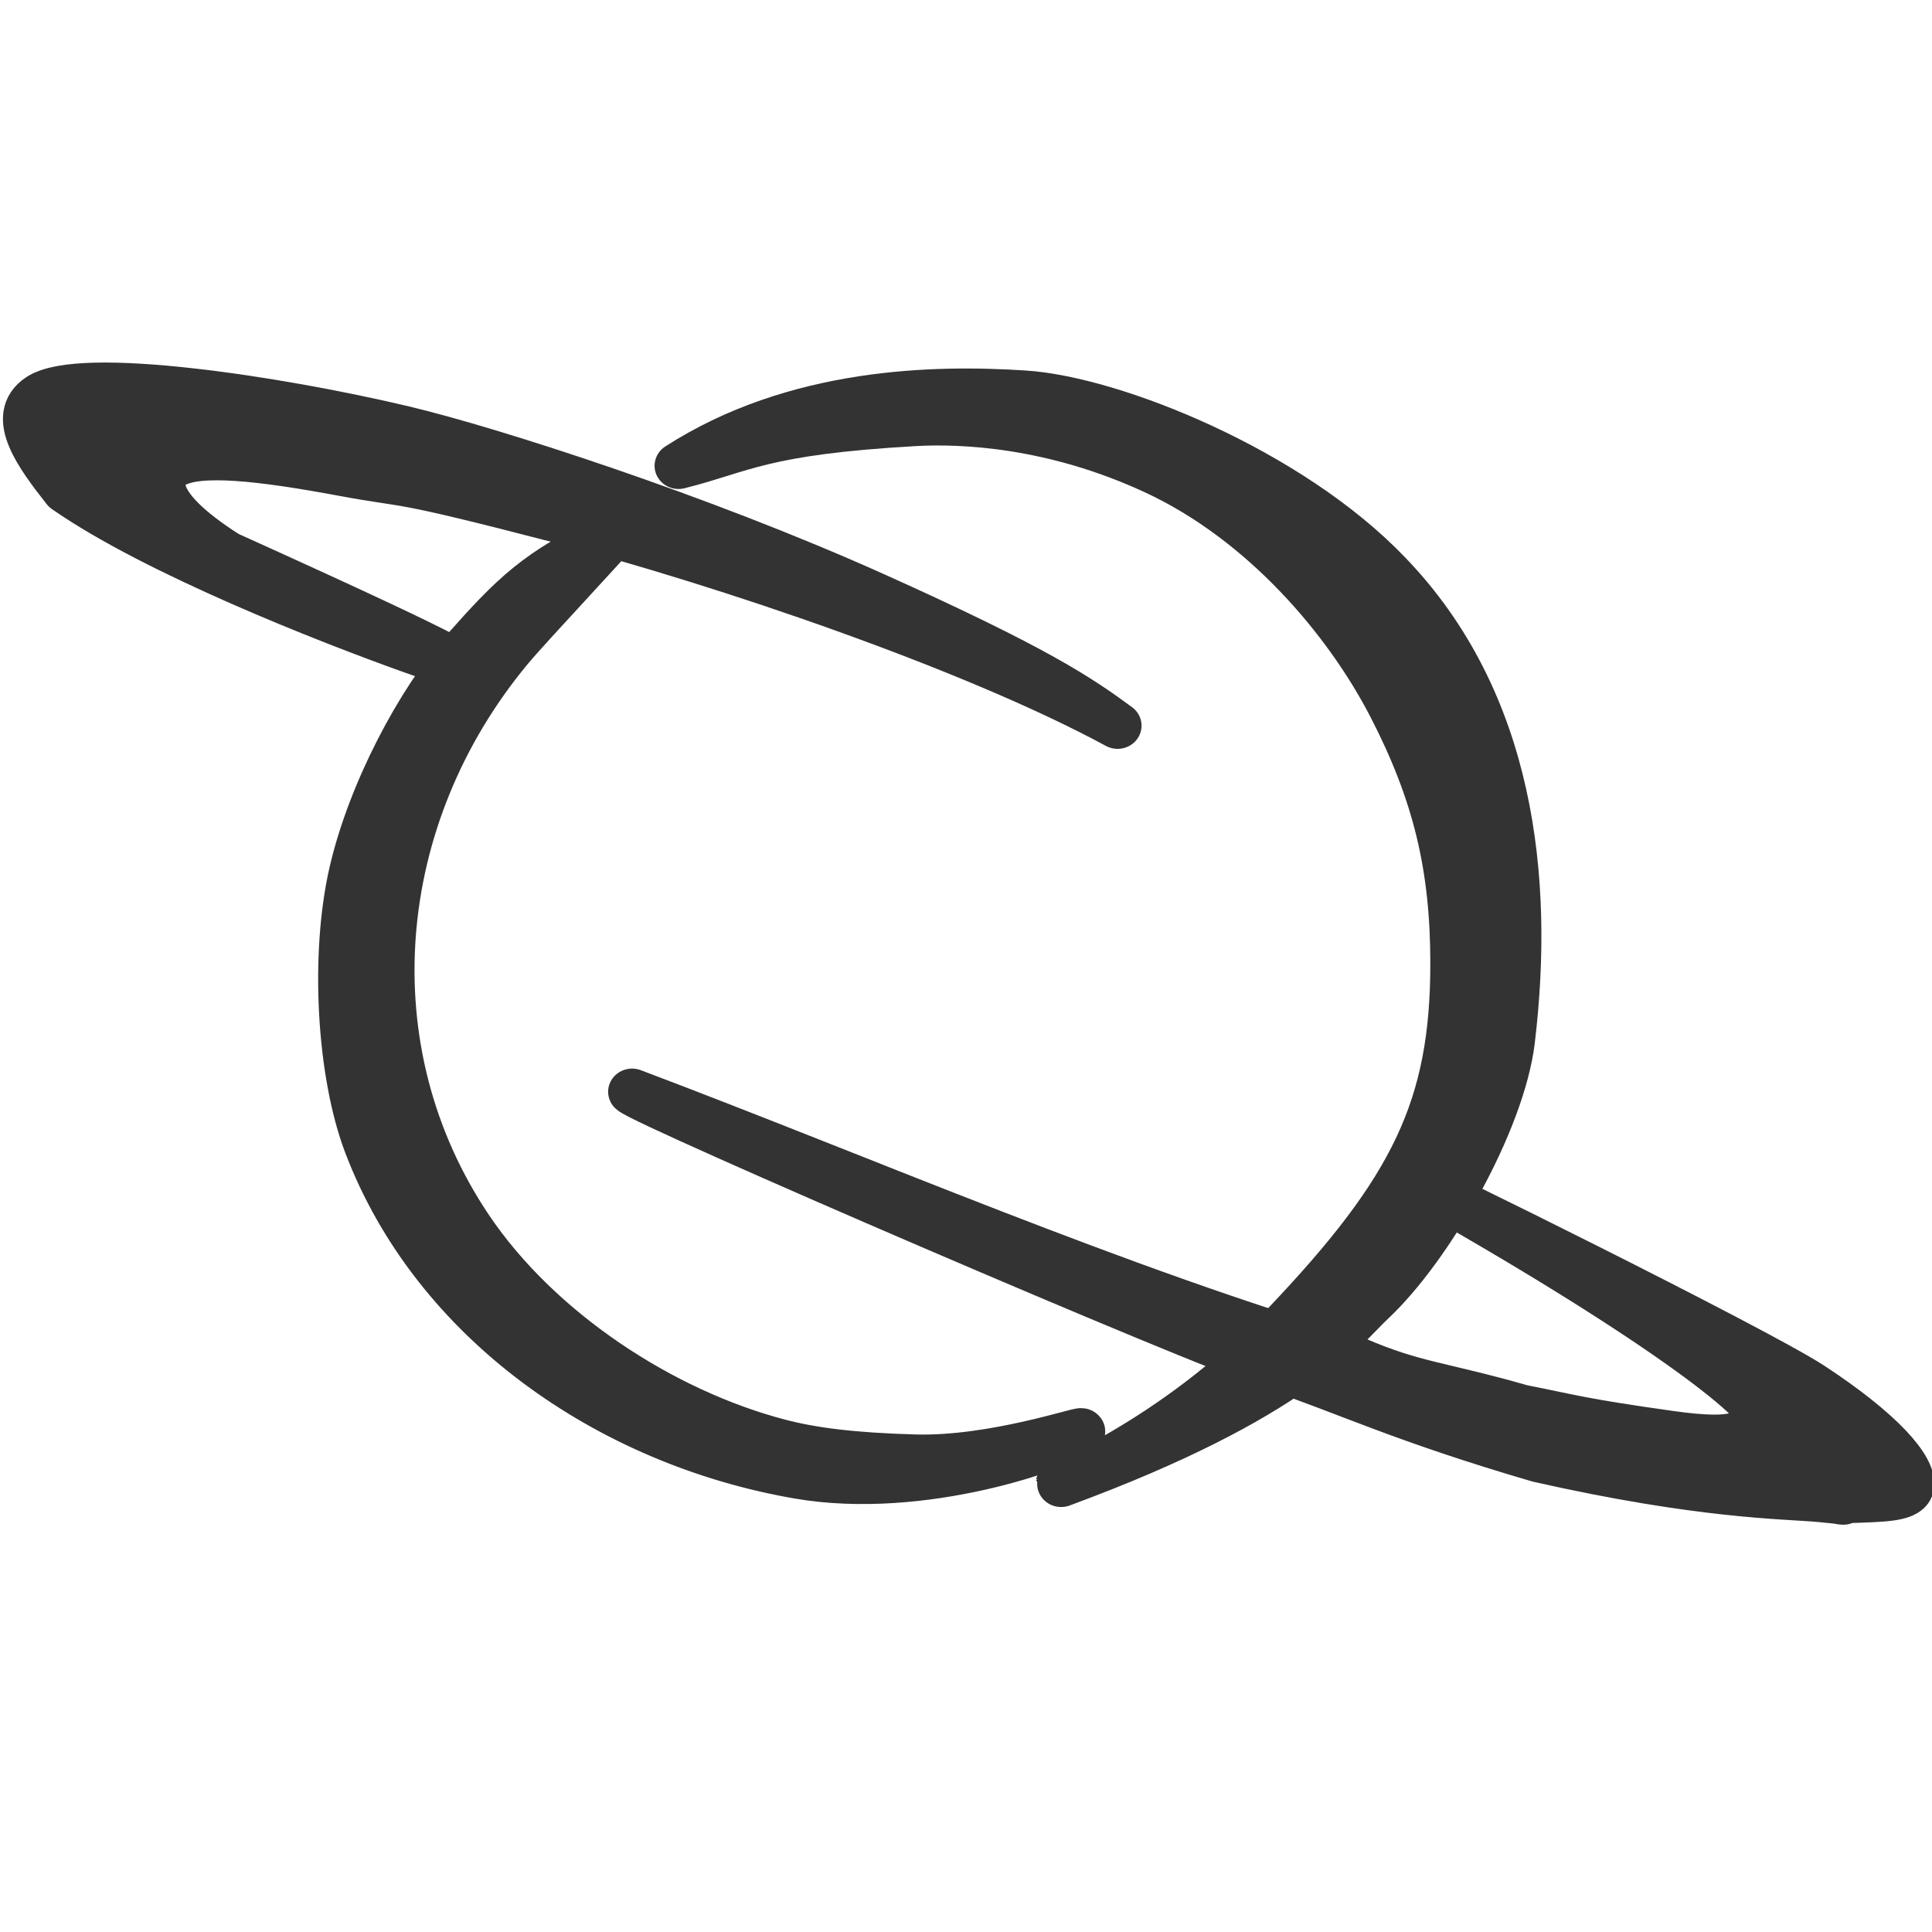 <?xml version="1.0" encoding="UTF-8" standalone="no"?>
<svg
   xmlns:dc="http://purl.org/dc/elements/1.1/"
   xmlns:cc="http://creativecommons.org/ns#"
   xmlns:rdf="http://www.w3.org/1999/02/22-rdf-syntax-ns#"
   xmlns:svg="http://www.w3.org/2000/svg"
   xmlns="http://www.w3.org/2000/svg"
   xmlns:sodipodi="http://sodipodi.sourceforge.net/DTD/sodipodi-0.dtd"
   xmlns:inkscape="http://www.inkscape.org/namespaces/inkscape"
   width="24"
   height="24"
   viewBox="0 0 24 24"
   fill="none"
   stroke="currentColor"
   stroke-width="2"
   stroke-linecap="round"
   stroke-linejoin="round"
   class="feather feather-info"
   version="1.1"
   id="svg8"
   sodipodi:docname="escs.svg"
   inkscape:version="0.92.2pre0 (973e216, 2017-07-25)">
  <defs
     id="defs12">
    <path
       style="fill:none;stroke:#000000;stroke-width:1px;stroke-linecap:butt;stroke-linejoin:miter;stroke-opacity:1"
       d="m 12.303,159.962 c 0,0 -4.61,18.941 -1.719,33.095 2.902,14.208 10.239,39.174 20.193,49.72 14.443,15.303 36.95,30.88 55.294,36.12 25.473,7.276 96.897,-8.175 94.409,-8.728"
       id="path2997"
       inkscape:connector-curvature="0"
       sodipodi:nodetypes="csssc" />
    <inkscape:path-effect
       effect="spiro"
       id="path-effect4431"
       is_visible="true" />
  </defs>
  <sodipodi:namedview
     pagecolor="#ffffff"
     bordercolor="#666666"
     borderopacity="1"
     objecttolerance="10"
     gridtolerance="10"
     guidetolerance="10"
     inkscape:pageopacity="0"
     inkscape:pageshadow="2"
     inkscape:window-width="1364"
     inkscape:window-height="707"
     id="namedview10"
     showgrid="false"
     inkscape:snap-global="false"
     inkscape:zoom="13.906433"
     inkscape:cx="7.0008619"
     inkscape:cy="9.0721658"
     inkscape:window-x="0"
     inkscape:window-y="0"
     inkscape:window-maximized="1"
     inkscape:current-layer="g3578-4-7" />
  <g
     id="g3578-4-7"
     transform="matrix(0.094,0,0,0.091,18.397,-0.955)">
    <path
       style="fill:#333333;stroke:#333333;stroke-opacity:1;stroke-width:6.332;stroke-miterlimit:4;stroke-dasharray:none"
       d="m -90.188,211.932 c -25.05,-4.481 -47.973,-20.951 -56.907,-45.106 -3.62,-9.785 -4.48,-25.994 -1.977,-37.245 2.452,-11.02 8.899,-23.5 14.795,-30.364 6.451,-7.511 9.762,-10.956 19.295,-15.442 0.435,-0.205 -10.801,12.087 -13.416,15.331 -18.464,22.913 -21.171,54.754 -5.304,79.045 9.065,13.878 25.324,24.982 40.944,29.2 4.399,1.188 9.75,1.889 17.972,2.127 10.273,0.297 22.19,-3.942 21.963,-3.574 -2.604,2.099 -21.063,8.945 -37.366,6.028 z m 64.526,-20.862 c 16.756,-18.231 22.136,-29.394 22.136,-49.049 0,-13.226 -2.35,-23.246 -8.21,-35 -5.885,-11.804 -16.974,-25.307 -31.292,-32.169 -13.597,-6.517 -25.675,-6.983 -31.838,-6.622 -20.271,1.186 -22.752,3.672 -31.177,5.849 15.486,-10.296 33.926,-10.632 45.658,-9.849 11.732,0.782 35.003,10.438 48.031,24.499 16.264,17.386 18.891,41.618 16.323,63.782 -1.286,11.101 -10.694,28.25 -18.522,35.798 -3.604,3.475 -9.922,12.931 -40.931,24.741 -2.33,0.888 14.677,-5.501 29.822,-21.979 z"
       id="path3580-1-7"
       inkscape:connector-curvature="0"
       sodipodi:nodetypes="ssssssssscssssssczcssss" />
    <path
       style="fill:#333333;stroke:#333333;stroke-opacity:1;stroke-width:6.332;stroke-miterlimit:4;stroke-dasharray:none"
       d="m 44.79,215.109 c -4.621,-0.447 -15.525,-0.375 -37.152,-5.425 -17.996,-5.438 -25.269,-9.163 -34.891,-12.532 -9.259,-2.967 -83.309,-35.947 -84.928,-37.618 30.993,12.087 63.908,26.944 95.713,36.624 7.823,3.441 10.629,3.219 21.855,6.52 6.561,1.326 7.506,1.81 19.623,3.569 9.529,1.384 9.821,-0.238 11.91,-1.835 1.863,-1.424 -12.28,-13.082 -43.629,-31.429 -4.172,-2.442 42.97,21.598 50.331,26.582 9.249,6.263 13.457,11.291 13.102,13.765 -0.249,1.738 -3.205,1.746 -8.377,1.923 -3.328,0.114 3.018,0.49 -3.557,-0.146 z M -122.01,81.409 c -22.236,-5.96 -18.998,-4.552 -28.282,-6.336 -10.919,-2.098 -19.235,-3.083 -22.504,-1.111 -1.926,1.162 -4.166,4.812 7.057,12.186 33.799,15.781 35.061,17.045 24.269,13.058 -10.792,-3.987 -33.638,-13.224 -45.543,-21.794 -3.53,-4.634 -7.463,-10.071 -3.46,-12.804 5.411,-3.694 31.271,0.321 48.085,4.449 11.521,2.828 39.165,12.02 62.09,22.655 21.705,10.069 27.172,13.968 32.278,17.842 C -67.181,98.846 -99.964,87.37 -122.01,81.409 Z"
       id="path3582-5-8"
       inkscape:connector-curvature="0"
       sodipodi:nodetypes="scccccssssssscsscscssscc" />
  </g>
</svg>
